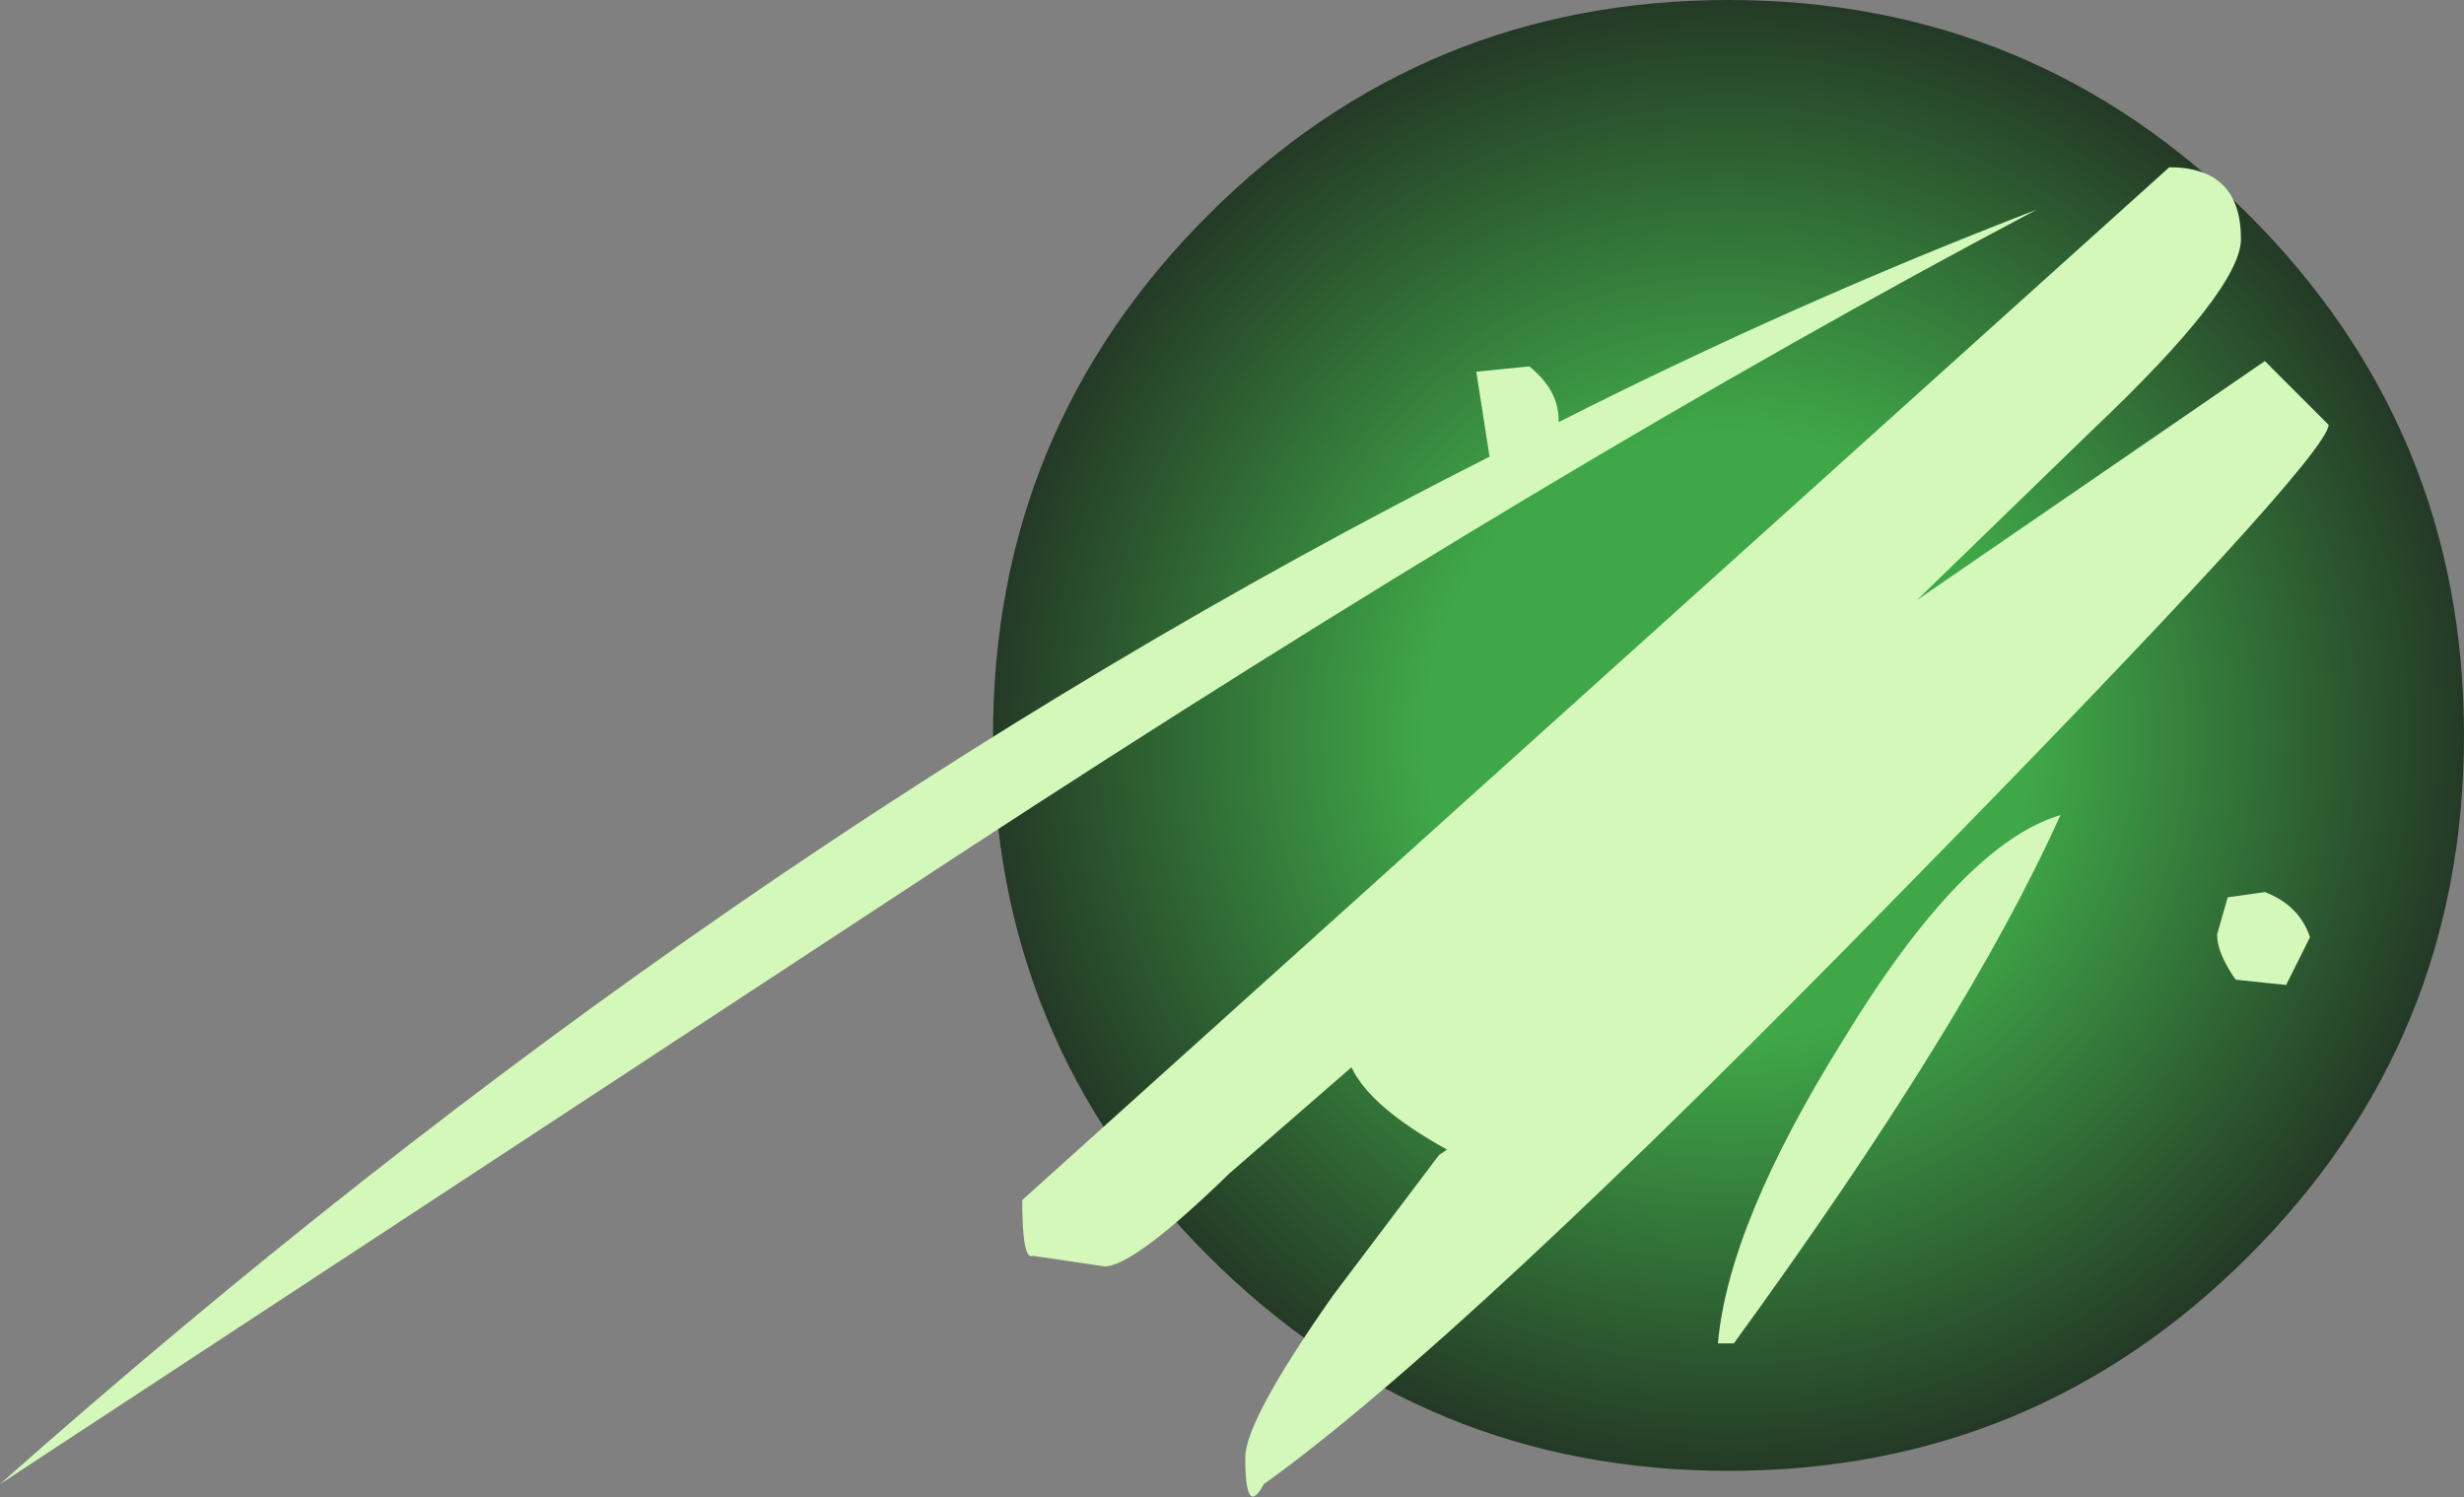 <?xml version="1.0" encoding="UTF-8" standalone="no"?>
<svg xmlns:ffdec="https://www.free-decompiler.com/flash" xmlns:xlink="http://www.w3.org/1999/xlink" ffdec:objectType="shape" height="28.2px" width="46.4px" xmlns="http://www.w3.org/2000/svg">
  <rect width="100%" height="100%" fill="#808080" stroke="none"/>
  <g transform="matrix(1.0, 0.0, 0.0, 1.0, 32.5, 13.3)">
    <path d="M9.85 -9.25 Q13.9 -5.2 13.9 0.55 13.9 6.3 9.85 10.35 5.8 14.4 0.05 14.4 -5.7 14.4 -9.75 10.35 -13.8 6.3 -13.8 0.55 -13.8 -5.2 -9.75 -9.25 -5.7 -13.3 0.05 -13.3 5.8 -13.3 9.85 -9.25" fill="url(#gradient0)" fill-rule="evenodd" stroke="none"/>
    <path d="M9.7 -8.8 Q9.7 -7.85 6.9 -5.2 L3.6 -2.0 10.15 -6.5 11.35 -5.3 Q11.35 -4.7 3.35 3.45 -5.0 12.0 -8.7 14.65 -9.05 15.3 -9.05 14.15 -9.05 13.45 -7.4 11.1 L-5.4 8.45 -5.25 8.35 Q-6.7 7.55 -7.05 6.8 L-9.35 8.8 Q-11.15 10.55 -11.7 10.55 L-13.05 10.35 Q-13.25 10.45 -13.25 9.3 L8.35 -10.15 Q9.7 -10.15 9.7 -8.8 M3.6 -2.0 L3.25 -1.8 3.5 -1.95 3.6 -2.0 3.5 -1.95 3.25 -1.8 3.6 -2.0 M11.0 4.35 L10.55 5.25 9.6 5.15 Q9.25 4.65 9.25 4.3 L9.45 3.6 10.15 3.5 Q10.8 3.75 11.0 4.35 M0.15 12.0 L-0.15 12.0 Q0.05 9.75 2.2 6.3 4.45 2.6 6.3 2.05 4.55 5.95 0.15 12.0 M-3.15 -5.4 L-3.15 -5.35 Q1.3 -7.6 5.85 -9.35 -3.05 -4.65 -14.45 2.8 L-32.5 14.65 Q-18.9 2.6 -4.45 -4.7 L-4.7 -6.3 -3.7 -6.4 Q-3.15 -5.95 -3.15 -5.4" fill="#d3f8ba" fill-rule="evenodd" stroke="none"/>
  </g>
  <defs>
    <radialGradient cx="0" cy="0" gradientTransform="matrix(0.017, 0.0, 0.0, 0.017, 0.05, 0.55)" gradientUnits="userSpaceOnUse" id="gradient0" r="819.2" spreadMethod="pad">
      <stop offset="0.412" stop-color="#3fa748"/>
      <stop offset="1.0" stop-color="#243926"/>
    </radialGradient>
  </defs>
</svg>
